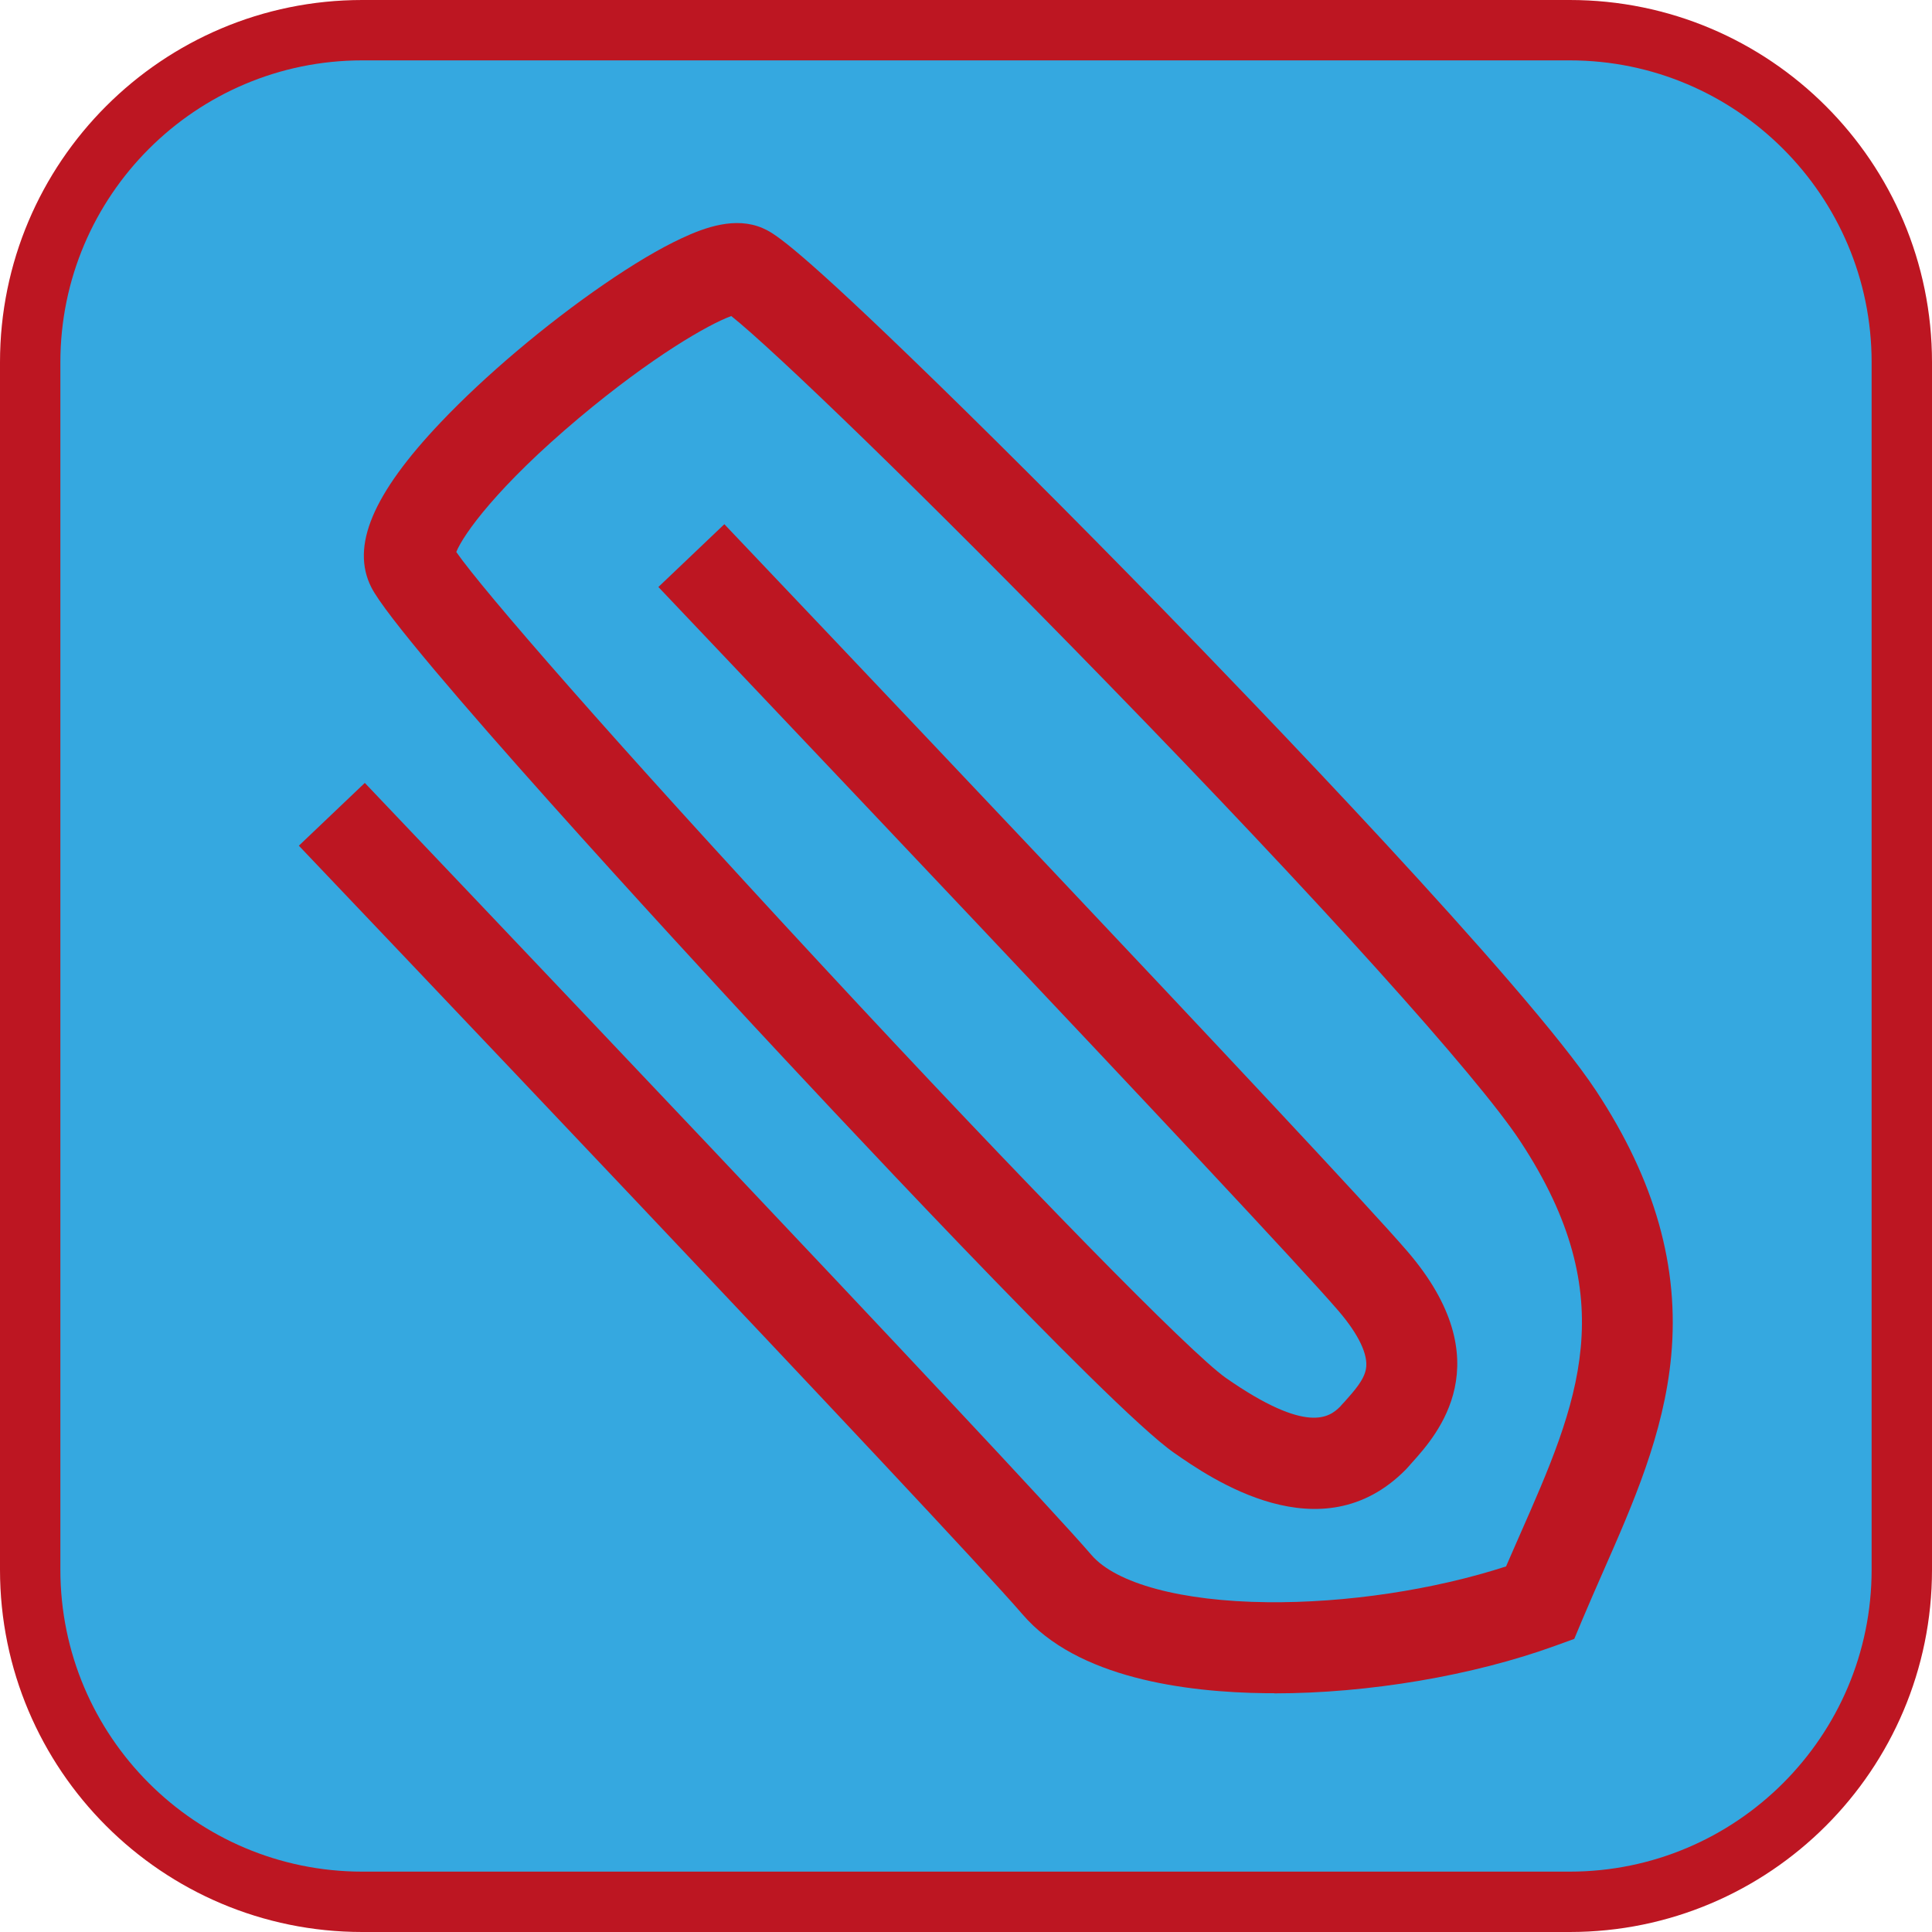 <?xml version="1.0" encoding="UTF-8"?><svg xmlns="http://www.w3.org/2000/svg" viewBox="0 0 128 128"><defs><style>.cls-1{fill:#bd1622;}.cls-2{fill:#35a8e0;}</style></defs><g id="cuadrobase"><g><rect class="cls-2" x="2" y="2" width="124" height="124" rx="22" ry="22"/><path class="cls-1" d="M104,4c11.03,0,20,8.97,20,20V104c0,11.03-8.97,20-20,20H24c-11.03,0-20-8.97-20-20V24C4,12.97,12.97,4,24,4H104m0-4H24C10.75,0,0,10.75,0,24V104c0,13.25,10.75,24,24,24H104c13.25,0,24-10.75,24-24V24c0-13.25-10.75-24-24-24h0Z"/></g></g><g id="figura"><path class="cls-1" d="M84.43,112.18c-.18,0-.36,0-.54,0-5.37-.06-12.53-1.01-16.15-5.23-4.8-5.59-47.51-50.47-47.94-50.92l4.37-4.16c1.76,1.85,43.24,45.44,48.14,51.15,1.63,1.9,5.98,3.07,11.64,3.13,5.24,.06,11.05-.82,15.83-2.37,.3-.7,.61-1.39,.9-2.06,3.86-8.76,6.92-15.67,.04-26.11-2.82-4.29-13.31-15.93-27.37-30.37-12.12-12.46-22.13-22.1-24.9-24.3-1.48,.53-5.24,2.68-10.09,6.75-5.38,4.52-7.66,7.71-8.13,8.88,1.72,2.49,10.41,12.5,24.25,27.41,13.4,14.45,24.4,25.68,26.75,27.32,5.4,3.76,6.86,2.58,7.55,1.9,.1-.11,.2-.23,.31-.34,.63-.71,1.29-1.44,1.41-2.18,.16-.92-.49-2.28-1.83-3.84-4.8-5.59-44.65-47.52-45.05-47.95l4.37-4.16c1.65,1.73,40.35,42.47,45.25,48.17,6.3,7.33,1.96,12.16,.33,13.98-.11,.12-.21,.24-.31,.35l-.14,.15c-5.6,5.65-12.93,.55-15.34-1.13-4.34-3.02-24.03-24.18-27.94-28.39-3.9-4.21-23.44-25.37-25.24-28.95-1.37-2.71,.09-6.18,4.59-10.92,2.93-3.09,6.98-6.51,10.82-9.15,1.95-1.34,3.68-2.37,5.14-3.05,1.56-.73,3.58-1.46,5.39-.67,.63,.28,1.69,.74,9.7,8.47,4.78,4.61,10.76,10.58,16.82,16.8,5.56,5.71,24.08,24.88,28.7,31.9,3.89,5.91,5.51,11.65,4.96,17.55-.48,5.16-2.54,9.81-4.52,14.31-.46,1.05-.94,2.14-1.39,3.21l-.51,1.22-1.24,.45c-5.47,1.99-12.4,3.16-18.64,3.16ZM48.94,20.79m-.98-.25h0Z"/></g></svg>